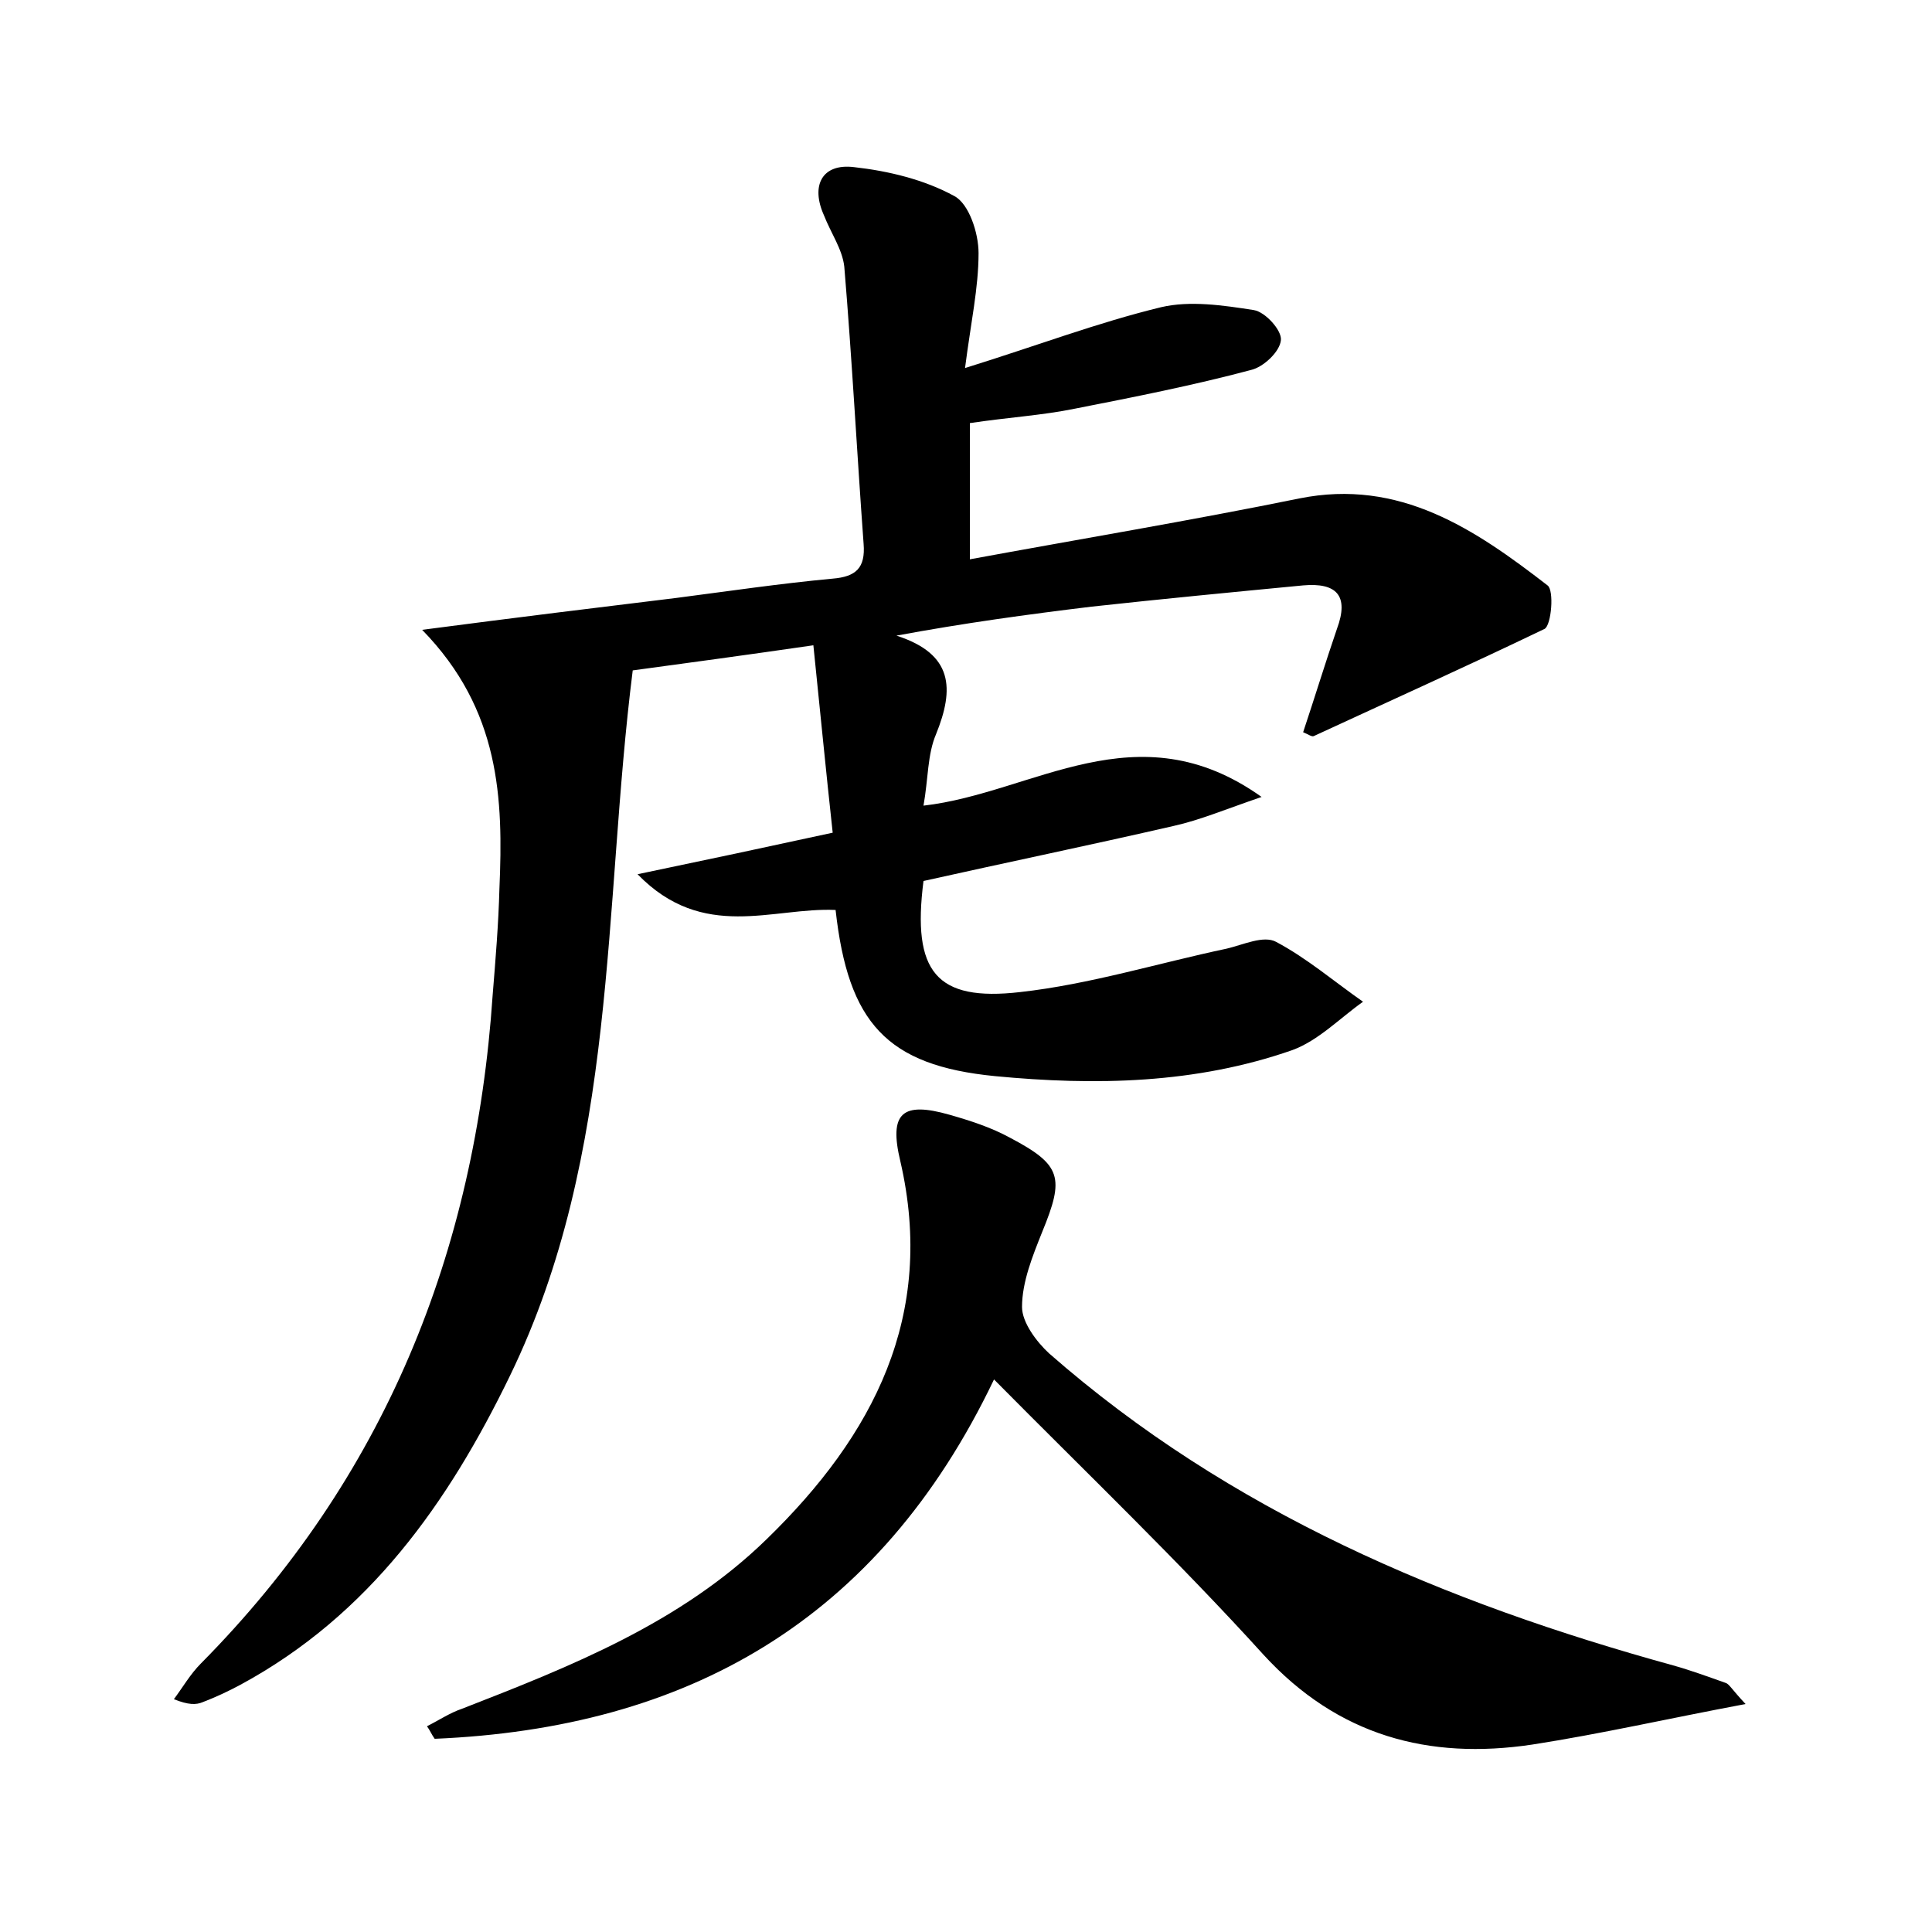 <?xml version="1.0" encoding="utf-8"?>
<!-- Generator: Adobe Illustrator 22.0.0, SVG Export Plug-In . SVG Version: 6.00 Build 0)  -->
<svg version="1.1" id="图层_1" xmlns="http://www.w3.org/2000/svg" xmlns:xlink="http://www.w3.org/1999/xlink" x="0px" y="0px"
	 viewBox="0 0 200 200" style="enable-background:new 0 0 200 200;" xml:space="preserve">
<style type="text/css">
	.st0{fill:#FFFFFF;}
</style>
<g>
	
	<path d="M43.7,65.2c9.9-1.3,18.1-2.3,26.3-3.3c5.4-0.7,10.8-1.5,16.2-2c2.4-0.2,3.4-1.1,3.2-3.6c-0.7-9.6-1.2-19.1-2-28.7
		c-0.2-1.8-1.4-3.5-2.1-5.3c-1.4-3.1-0.2-5.4,3.1-5c3.6,0.4,7.3,1.3,10.4,3c1.5,0.8,2.5,3.8,2.5,5.9c0,3.6-0.8,7.2-1.4,11.9
		c7.4-2.3,13.7-4.7,20.3-6.3c3-0.7,6.4-0.2,9.6,0.3c1.2,0.2,2.9,2.1,2.8,3.1c-0.1,1.2-1.8,2.8-3.1,3.1c-6,1.6-12.1,2.8-18.2,4
		c-3.4,0.7-6.9,0.9-10.9,1.5c0,4.3,0,8.8,0,14.1c11.4-2.1,22.8-4,34.1-6.3c10.4-2.1,18.2,3.2,25.7,9c0.7,0.5,0.4,4.1-0.3,4.5
		C152,68.9,144,72.5,136,76.2c-0.2,0.1-0.6-0.2-1.1-0.4c1.2-3.6,2.3-7.2,3.5-10.7c1.3-3.5-0.1-4.8-3.5-4.5
		c-7.3,0.7-14.6,1.4-21.9,2.2c-6.6,0.8-13.2,1.7-20.2,3c5.9,1.9,6,5.5,4.1,10.2c-0.9,2.1-0.8,4.6-1.3,7.4c11.4-1.3,22.1-10.1,35-0.9
		c-3.8,1.3-6.4,2.4-9.1,3c-8.7,2-17.4,3.8-25.9,5.7c-1.2,9.4,1.3,12.5,10,11.5c7.2-0.8,14.3-3,21.4-4.5c1.7-0.4,3.8-1.4,5.1-0.7
		c3.2,1.7,6,4.1,9,6.2c-2.4,1.7-4.6,4-7.3,5c-10,3.5-20.4,3.7-30.8,2.7c-11.2-1.1-15.2-5.5-16.5-17.2c-6.5-0.3-13.7,3.3-20.5-3.7
		c7.2-1.5,13.3-2.8,20.2-4.3c-0.7-6.4-1.3-12.6-2-19.4c-6.9,1-12.8,1.8-18.7,2.6c-3.1,24.6-1.5,49.9-12.7,73
		c-6.4,13.2-14.6,24.8-27.9,32c-1.3,0.7-2.6,1.3-3.9,1.8c-0.7,0.3-1.5,0.3-3-0.3c0.9-1.2,1.7-2.6,2.8-3.7
		C39.8,153,49.2,129.7,51,103c0.3-3.7,0.6-7.3,0.7-11C52.1,82.7,51.8,73.5,43.7,65.2z"/>
	<path d="M102.9,142.8C90.9,167.9,71,178.9,45,180c-0.3-0.4-0.5-0.9-0.8-1.3c1.2-0.6,2.4-1.4,3.6-1.8c11.3-4.4,22.7-8.9,31.6-17.6
		c11-10.7,17.5-23.1,13.8-39.1c-1.2-5,0.2-6.2,5.1-4.8c2.1,0.6,4.3,1.3,6.3,2.4c5.3,2.8,5.6,4.1,3.3,9.7c-1,2.5-2.1,5.2-2.1,7.8
		c0,1.6,1.5,3.6,2.8,4.8c18.7,16.4,41,25.8,64.6,32.3c1.8,0.5,3.7,1.2,5.4,1.8c0.4,0.1,0.6,0.6,2.1,2.2c-8,1.5-15,3.1-22.1,4.2
		c-10.7,1.6-20.1-0.9-27.8-9.3C122.1,161.7,112.6,152.6,102.9,142.8z"/>
</g>
</svg>
